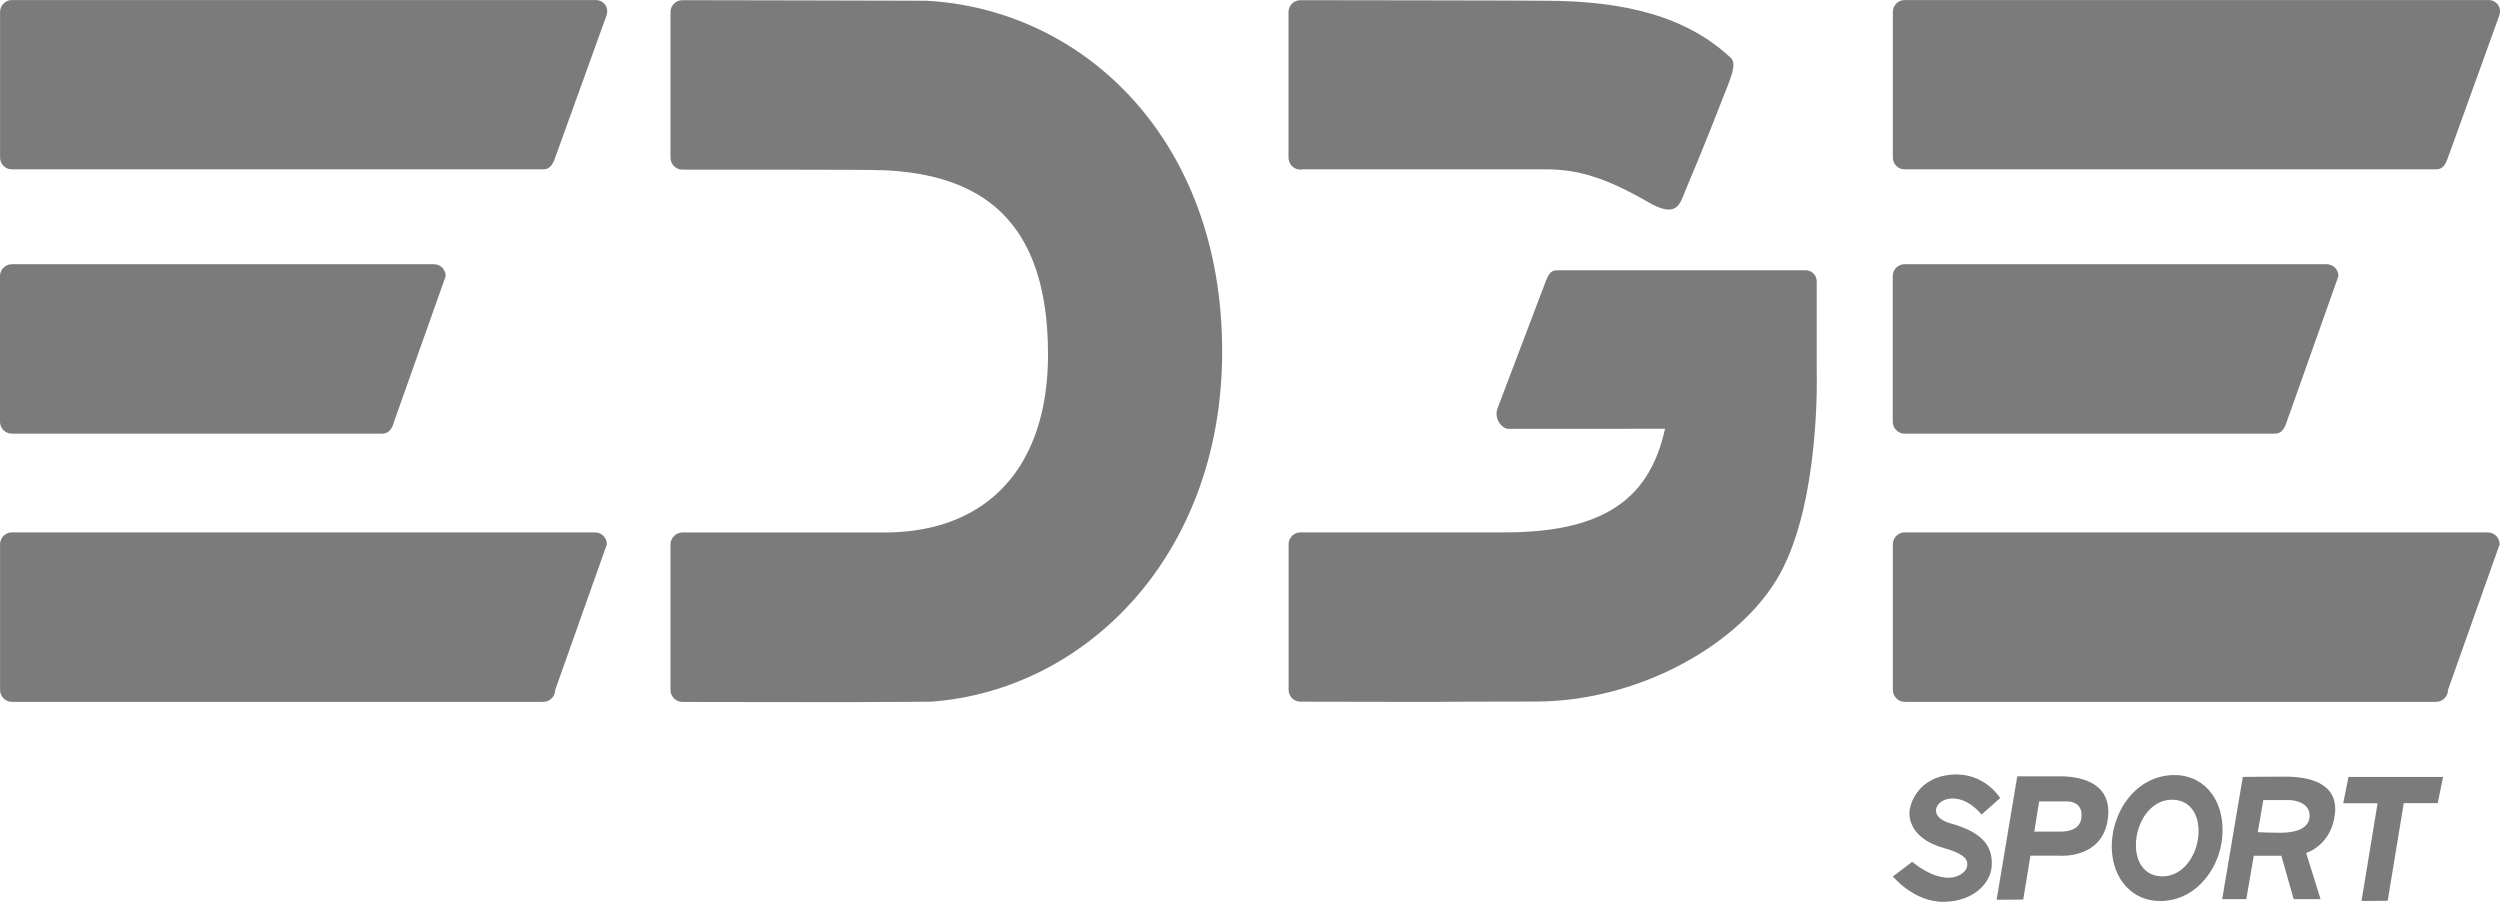 <svg width="492.89" height="177.79" version="1.1" viewBox="0 0 130.41 47.041" xmlns="http://www.w3.org/2000/svg">
 <g transform="translate(-34.772 -111.7)" fill="#7b7b7b">
  <path d="m138.14 154.19 0.968-0.86s-0.824-1.366-2.544-1.221c-1.727 0.145-2.19 1.51-2.19 2.009 0 0.506 0.282 1.402 1.828 1.828 1.33 0.376 1.192 0.759 1.185 0.932-0.022 0.354-0.954 1.279-2.869-0.217l-1.005 0.759s1.106 1.359 2.688 1.323c1.575-0.036 2.457-1.019 2.472-1.937 0.022-0.838-0.318-1.648-2.146-2.154-1.836-0.499 0-2.363 1.612-0.463"/>
  <path d="m157.28 152.23h4.936l-0.282 1.366h-1.771l-0.838 5.095-1.366 7e-3 0.838-5.095h-1.792z"/>
  <path d="m148.88 156.75c0.383-0.47 0.6-1.156 0.578-1.763-0.022-0.94-0.542-1.597-1.438-1.568-0.513 0.015-0.94 0.282-1.25 0.665-0.383 0.47-0.6 1.156-0.578 1.763 0.022 0.94 0.535 1.59 1.438 1.568 0.506-0.015 0.94-0.282 1.25-0.665m1.828-1.893c0.036 0.968-0.289 1.944-0.882 2.667-0.556 0.694-1.344 1.149-2.298 1.178-1.51 0.043-2.544-1.135-2.595-2.725-0.029-0.968 0.296-1.944 0.889-2.674 0.556-0.687 1.344-1.142 2.298-1.171 1.51-0.051 2.544 1.135 2.587 2.725"/>
  <path d="m143.34 154.4c-0.108 0.737-1.077 0.679-1.077 0.679h-1.373l0.253-1.575h1.445c0.34 0 0.86 0.159 0.752 0.896m-1.221-2.204h-2.118l-1.077 6.439 1.388-7e-3 0.376-2.291h1.503s2.349 0.21 2.551-2.06c0.188-2.161-2.284-2.081-2.623-2.081"/>
  <path d="m153.74 155.14c-0.506 0-0.961-0.015-1.192-0.029l0.289-1.677h1.337s1.019 0 1.077 0.752c0.051 0.759-0.773 0.954-1.51 0.954m2.833-0.99c0.181-1.648-1.431-1.937-2.58-1.937s-2.226 0.015-2.226 0.015l-1.077 6.374h1.258l0.39-2.262h1.438l0.643 2.262h1.402l-0.752-2.407s1.323-0.39 1.503-2.045"/>
  <path d="m63.733 119.92c-0.13 0.369-0.275 0.614-0.622 0.614h-27.723c-0.34 0-0.614-0.275-0.614-0.614v-7.596c0-0.347 0.275-0.622 0.614-0.622h30.484c0.34 0 0.708 0.347 0.528 0.831z"/>
  <path d="m98.525 130.03c0-11.086-7.256-17.851-15.43-18.292-0.036-7e-3 -12.727-0.029-12.727-0.029-0.34 0-0.622 0.282-0.622 0.622v7.596c0 0.34 0.282 0.622 0.622 0.622 0 0 10.248-7e-3 10.277 0.029 0.072 0 0.137-7e-3 0.21 0 4.979 0.224 8.586 2.479 8.586 9.612 0 5.782-3.064 9.229-8.405 9.287h-10.667c-0.34 0-0.622 0.282-0.622 0.622v7.596c0 0.34 0.282 0.622 0.622 0.622 0 0 10.233 0.022 10.559 0 0 0 2.414-7e-3 2.428-0.015 8.065-0.593 15.17-7.646 15.17-18.27"/>
  <path d="m129.54 131.08v-4.705c0-0.318-0.26-0.578-0.578-0.578h-12.973c-0.325 0-0.455 0.231-0.585 0.578l-2.479 6.533c-0.289 0.622 0.21 1.164 0.535 1.164l8.167-7e-3c-0.773 3.52-3.021 5.406-8.347 5.406h-10.667c-0.347 0-0.622 0.275-0.622 0.622v7.596c0 0.34 0.275 0.614 0.622 0.614 0 0 8.391 0.022 8.716 0 0 0 2.956-7e-3 3.549-7e-3 5.42 0 10.739-3.021 12.741-6.656 2.125-3.852 1.922-10.559 1.922-10.559"/>
  <path d="m55.325 133.7c-0.094 0.361-0.275 0.622-0.622 0.622h-19.311c-0.347 0-0.622-0.282-0.622-0.622v-7.596c0-0.347 0.275-0.622 0.622-0.622h22.014c0.34 0 0.614 0.275 0.614 0.622z"/>
  <path d="m63.733 147.69c0 0.34-0.275 0.622-0.622 0.622h-27.723c-0.34 0-0.614-0.282-0.614-0.622v-7.596c0-0.34 0.275-0.622 0.614-0.622h30.426c0.34 0 0.614 0.275 0.614 0.622z"/>
  <path d="m162.47 119.92c-0.13 0.369-0.275 0.614-0.622 0.614h-27.723c-0.34 0-0.614-0.275-0.614-0.614v-7.596c0-0.347 0.275-0.622 0.614-0.622h30.484c0.34 0 0.708 0.347 0.528 0.831z"/>
  <path d="m154.06 133.7c-0.116 0.361-0.275 0.622-0.622 0.622h-19.311c-0.347 0-0.622-0.282-0.622-0.622v-7.596c0-0.347 0.275-0.622 0.622-0.622h22.014c0.34 0 0.614 0.275 0.614 0.622z"/>
  <path d="m162.47 147.69c0 0.34-0.275 0.622-0.622 0.622h-27.723c-0.34 0-0.614-0.282-0.614-0.622v-7.596c0-0.34 0.275-0.622 0.614-0.622h30.426c0.34 0 0.614 0.275 0.614 0.622z"/>
  <path d="m125.07 114.73c-2.284-2.146-5.485-2.992-9.735-2.992-0.043-0.015-12.727-0.029-12.727-0.029-0.347 0-0.622 0.275-0.622 0.622v7.596c0 0.34 0.275 0.622 0.622 0.622 0 0 0.043-7e-3 0.123-0.015h12.669c1.662 0 3.093 0.412 5.341 1.706 1.482 0.86 1.648 0.137 1.922-0.535 0.296-0.723 1.019-2.399 1.995-4.929 0.34-0.874 0.744-1.713 0.412-2.045"/>
 </g>
</svg>
